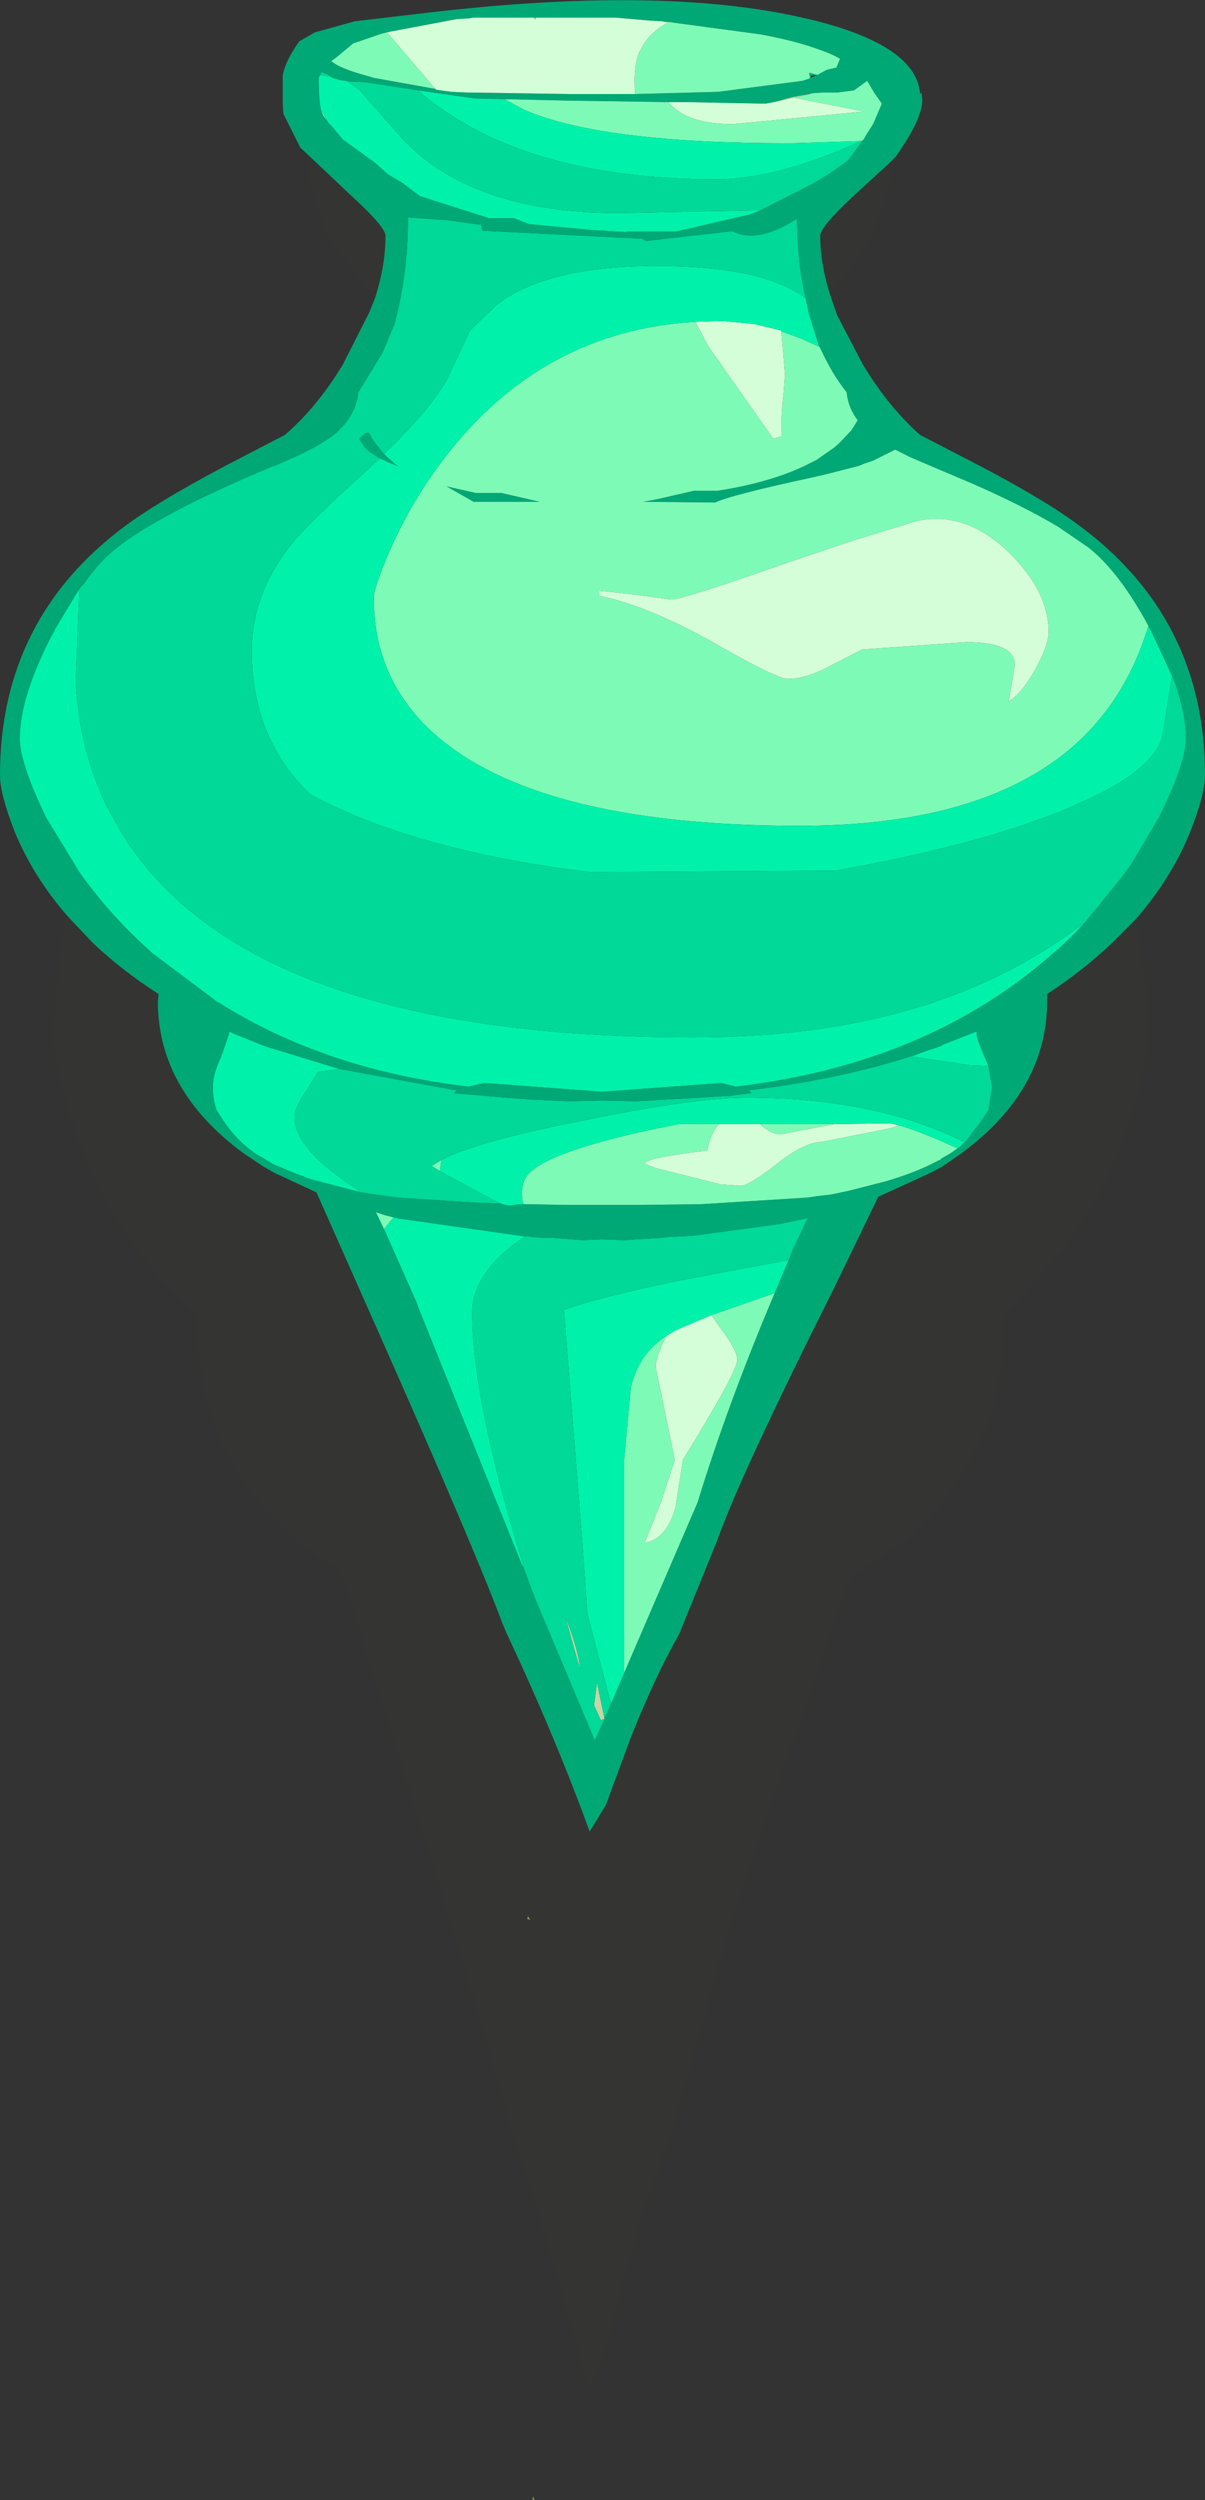 <?xml version="1.0" encoding="UTF-8" standalone="no"?>
<svg xmlns:ffdec="https://www.free-decompiler.com/flash" xmlns:xlink="http://www.w3.org/1999/xlink" ffdec:objectType="frame" height="170.15px" width="82.05px" xmlns="http://www.w3.org/2000/svg">
  <rect width="100%" height="100%" fill="#333333" stroke="none"/>
  <g transform="matrix(1.0, 0.0, 0.0, 1.0, 0.0, 0.0)">
    <use ffdec:characterId="914" height="170.15" transform="matrix(1.0, 0.0, 0.0, 1.0, 0.0, 0.0)" width="82.05" xlink:href="#shape0"/>
  </g>
  <defs>
    <g id="shape0" transform="matrix(1.0, 0.0, 0.0, 1.0, 0.0, 0.0)">
      <path d="M56.5 20.0 L57.0 21.45 58.75 24.8 Q60.5 27.7 62.65 29.6 L65.45 31.05 Q70.75 33.75 73.4 35.7 82.05 42.05 82.05 52.75 82.05 54.05 81.05 56.6 79.75 59.8 77.3 62.6 L75.75 64.15 Q73.75 66.05 71.3 67.65 L71.3 68.15 Q71.3 74.2 65.45 78.5 L64.15 79.4 63.4 79.8 59.8 81.45 56.8 87.65 Q50.45 100.3 48.85 104.8 L46.25 111.2 Q44.65 114.0 42.95 118.25 L41.25 122.85 40.15 124.65 Q37.85 118.3 34.45 111.05 L34.2 110.45 Q32.25 105.25 25.7 90.5 L21.55 81.15 18.65 79.8 17.95 79.4 16.6 78.5 Q10.75 74.2 10.75 68.15 L10.8 67.65 Q8.3 66.05 6.3 64.15 L4.6 62.35 Q2.25 59.65 1.0 56.6 0.0 54.05 0.0 52.75 0.0 42.05 8.65 35.7 11.35 33.75 16.6 31.05 L19.4 29.6 Q21.6 27.7 23.35 24.8 L25.15 21.25 25.55 20.25 Q26.25 18.05 26.25 16.05 26.25 15.45 23.95 13.35 L21.2 10.75 20.45 10.05 20.25 9.65 19.3 7.75 19.25 7.05 19.25 5.15 Q19.4 4.2 20.35 2.85 L20.4 2.8 21.45 2.2 24.15 1.45 28.4 0.95 Q44.0 -0.95 53.7 1.0 62.4 2.75 62.65 6.4 L62.75 6.3 62.8 6.8 Q62.8 8.1 61.0 10.65 L60.45 11.2 58.1 13.35 Q55.85 15.45 55.85 16.05 55.85 17.9 56.5 20.0 M55.65 5.1 L56.3 4.75 56.95 4.6 57.2 4.0 Q56.6 3.65 55.85 3.4 54.25 2.8 51.85 2.35 L51.5 2.3 45.55 1.5 45.35 1.5 45.1 1.45 44.25 1.4 41.9 1.2 36.5 1.2 36.35 1.2 32.2 1.2 31.95 1.25 31.1 1.3 26.6 2.15 26.35 2.2 25.95 2.3 24.65 2.75 24.05 2.95 22.85 3.95 22.55 4.15 Q23.1 4.65 24.95 5.15 L25.45 5.3 30.75 6.25 31.85 6.3 32.25 6.3 38.75 6.4 43.25 6.4 48.9 6.25 54.65 5.5 55.1 5.35 55.15 5.3 55.1 4.95 55.65 5.1 55.25 5.15 55.2 5.3 55.65 5.1 M58.8 9.5 L59.0 9.15 59.45 8.45 60.05 7.05 59.55 6.35 59.05 5.5 58.15 6.15 57.0 6.3 55.95 6.3 55.25 6.35 55.1 6.4 54.0 6.6 53.6 6.7 52.7 6.95 52.15 7.05 51.85 7.05 46.75 6.95 45.55 6.95 38.75 6.85 34.35 6.75 32.3 6.7 28.45 6.15 24.9 5.6 23.85 5.55 23.55 5.5 23.5 5.5 23.15 5.45 22.65 5.3 22.55 5.25 22.5 5.2 22.45 5.15 21.9 4.9 21.8 5.1 21.7 5.3 Q21.7 6.75 21.85 7.45 L22.0 7.85 22.3 8.25 22.35 8.35 22.6 8.6 23.35 9.5 25.5 11.05 26.4 11.85 27.4 12.45 28.6 13.35 29.85 13.75 32.05 14.45 33.3 14.85 35.0 14.85 36.0 15.25 40.25 15.65 42.75 15.8 42.65 15.75 45.85 15.75 46.05 15.75 51.05 14.6 51.8 14.3 55.25 12.55 Q56.6 11.8 57.75 10.9 L58.8 9.5 M54.85 20.3 Q54.4 18.35 54.3 16.1 L54.25 14.9 Q51.55 16.6 49.9 15.75 L49.7 15.75 44.0 16.4 43.7 16.25 32.85 15.7 32.75 15.3 30.55 15.0 27.8 14.8 27.75 16.35 Q27.6 19.05 27.05 21.3 L26.85 22.1 26.05 24.0 24.4 26.7 Q24.2 28.45 22.65 29.65 21.6 30.45 19.4 31.4 L18.7 31.7 18.65 31.7 Q14.2 33.55 11.3 35.15 9.25 36.25 8.0 37.25 6.8 38.15 5.7 39.75 L5.7 39.7 5.2 40.4 3.85 42.65 3.75 42.8 3.7 42.95 3.55 43.2 Q1.35 47.45 1.35 50.25 1.35 51.95 3.15 55.65 L5.4 59.35 Q7.45 62.25 10.25 64.75 L10.35 64.85 14.55 68.0 14.85 68.25 14.85 68.2 Q22.1 72.8 31.9 73.95 L32.95 73.7 41.0 74.3 49.1 73.7 50.1 73.95 Q63.3 72.4 71.85 64.75 L72.1 64.55 73.25 63.45 73.85 62.8 73.9 62.75 76.5 59.55 77.1 58.7 78.9 55.65 Q80.75 51.95 80.75 50.25 80.75 48.65 80.05 46.6 L79.8 46.0 78.5 43.2 78.2 42.6 Q76.2 38.9 74.1 37.25 L72.05 35.85 Q69.8 34.5 66.3 32.95 L63.35 31.7 61.95 31.1 60.95 30.6 59.45 31.35 58.85 31.55 58.5 31.7 55.95 32.35 55.7 32.4 55.5 32.45 Q49.7 33.7 48.7 34.2 L43.8 34.15 44.35 34.05 44.85 33.95 47.25 33.4 48.85 33.4 Q52.4 32.85 54.8 31.7 L55.6 31.3 56.75 30.5 57.05 30.25 57.4 29.9 58.0 29.25 58.4 28.6 Q57.75 27.75 57.65 26.7 56.7 25.5 56.0 24.0 L55.8 23.6 55.7 23.35 55.2 21.75 55.1 21.45 54.85 20.3 M26.15 30.9 L26.3 31.05 27.1 31.75 27.0 31.7 26.2 31.35 25.85 31.2 25.1 30.7 24.8 30.4 24.55 30.0 24.5 29.95 24.5 29.8 24.55 29.8 24.55 29.75 24.85 29.5 25.05 29.45 25.1 29.45 25.25 29.65 25.3 29.8 25.55 30.15 26.15 30.9 M34.15 33.55 L36.75 34.15 32.25 34.15 30.4 33.1 32.4 33.55 34.15 33.55 M24.6 81.15 L24.95 81.2 25.55 81.3 26.7 81.45 27.05 81.5 32.55 81.85 32.65 81.85 32.7 81.85 32.8 81.85 33.95 81.9 34.05 81.9 34.2 81.95 34.65 82.05 35.45 81.95 35.65 81.95 35.8 81.95 38.4 82.0 39.5 82.0 41.0 82.0 42.6 82.0 43.7 82.0 47.75 81.95 55.0 81.5 55.65 81.4 56.55 81.3 57.75 81.05 60.3 80.4 Q62.5 79.75 63.95 78.95 L64.0 78.95 64.1 78.85 64.35 78.7 64.7 78.5 64.85 78.4 65.2 78.15 65.4 78.0 65.6 77.8 65.7 77.75 66.85 76.25 67.3 75.55 67.55 74.0 67.3 72.55 67.05 71.95 Q66.5 70.7 66.5 70.35 L66.5 70.2 64.2 71.1 64.05 71.2 62.85 71.6 62.45 71.75 Q57.3 73.45 51.0 74.2 L51.15 74.4 49.9 74.55 49.6 74.6 49.2 74.6 47.7 74.7 43.3 74.95 41.0 74.9 38.75 74.95 36.45 74.85 34.4 74.7 30.9 74.4 31.1 74.2 30.75 74.15 23.1 72.75 18.2 71.25 17.9 71.15 15.8 70.3 15.6 70.2 15.6 70.35 15.05 71.95 Q14.5 73.05 14.5 74.0 14.5 74.85 14.75 75.55 L15.2 76.25 Q16.1 77.6 17.25 78.4 L17.3 78.45 17.45 78.55 17.55 78.6 18.65 79.25 20.1 79.85 21.15 80.25 24.6 81.15 M53.7 85.75 L54.0 85.0 55.0 82.9 53.1 83.3 47.2 84.1 45.3 84.2 45.0 84.25 44.9 84.25 42.5 84.4 42.4 84.4 41.0 84.35 39.65 84.4 37.65 84.25 37.05 84.25 36.5 84.2 36.4 84.2 36.3 84.2 36.0 84.15 35.75 84.15 27.3 82.95 26.8 82.85 26.2 82.7 25.6 82.5 26.15 83.65 28.15 88.15 28.35 88.6 28.45 88.9 35.5 106.4 35.65 106.7 36.4 108.7 40.5 118.45 41.15 117.0 41.15 116.9 41.35 116.55 41.6 115.95 42.5 113.85 47.5 102.25 Q49.55 95.55 52.75 88.0 L53.7 85.75" fill="#00a876" fill-rule="evenodd" stroke="none"/>
      <path d="M45.55 1.5 L51.5 2.3 51.85 2.35 Q54.25 2.8 55.85 3.4 56.6 3.65 57.2 4.0 L56.95 4.6 56.3 4.75 55.65 5.1 55.1 4.95 55.15 5.3 55.1 5.35 54.65 5.5 48.9 6.25 43.25 6.4 Q43.1 4.7 43.5 3.6 L43.75 3.15 Q44.3 2.15 45.55 1.5 M30.75 6.25 L25.45 5.3 24.95 5.15 Q23.1 4.65 22.55 4.15 L22.85 3.95 24.05 2.95 24.65 2.75 25.95 2.3 26.35 2.2 29.6 6.0 29.7 6.1 30.75 6.25 M55.25 6.35 L55.95 6.3 57.0 6.3 58.15 6.15 59.05 5.5 59.55 6.35 60.05 7.05 59.45 8.45 59.0 9.15 58.8 9.5 58.65 9.6 53.9 9.75 53.75 9.75 Q40.85 9.75 35.65 7.45 L34.35 6.75 38.75 6.85 45.55 6.95 45.55 7.0 Q46.8 8.45 49.9 8.45 L58.7 7.6 58.9 7.55 58.65 7.55 54.05 6.65 54.55 6.55 55.35 6.35 55.25 6.35 M22.3 8.25 L22.0 7.85 21.85 7.45 22.3 8.25 M55.8 23.6 L56.0 24.0 Q56.7 25.5 57.65 26.7 57.75 27.75 58.4 28.6 L58.0 29.25 57.4 29.9 57.05 30.25 56.75 30.5 55.6 31.3 54.8 31.7 Q52.4 32.85 48.85 33.4 L47.25 33.4 44.85 33.95 44.35 34.05 43.8 34.15 48.7 34.2 Q49.7 33.7 55.5 32.45 L55.7 32.4 55.95 32.35 58.5 31.7 58.85 31.55 59.45 31.35 60.95 30.6 61.95 31.1 63.35 31.7 66.3 32.95 Q69.8 34.5 72.05 35.85 L74.1 37.25 Q76.2 38.9 78.2 42.6 L77.9 43.5 Q76.2 48.35 72.4 51.35 66.2 56.2 54.45 56.2 36.15 56.2 29.2 49.6 25.45 46.0 25.45 40.7 25.45 40.0 26.55 37.45 28.1 33.95 30.4 31.0 37.0 22.5 47.35 21.9 L48.25 23.6 52.65 29.85 53.2 29.7 Q53.2 27.85 53.35 26.85 L53.45 25.45 53.2 22.55 54.45 23.0 55.8 23.6 M40.8 40.2 L40.8 40.55 Q44.1 41.2 48.7 43.8 52.9 46.2 53.65 46.2 54.95 46.2 56.75 45.2 L58.7 44.2 65.8 43.7 Q69.1 43.7 69.1 45.25 L68.75 47.4 68.65 47.75 68.95 47.55 Q69.7 46.95 70.5 45.55 71.4 43.9 71.4 43.0 71.4 40.25 68.7 37.6 65.75 34.75 62.45 35.45 L57.9 36.85 53.3 38.4 Q46.5 40.8 45.7 40.8 L43.1 40.45 40.8 40.2 M34.15 33.55 L32.4 33.55 30.4 33.1 32.25 34.15 36.75 34.15 34.15 33.55 M29.95 79.7 L29.4 79.35 30.05 78.95 29.95 79.7 M65.2 78.15 L64.85 78.4 64.7 78.5 64.35 78.7 64.1 78.85 64.0 78.95 63.95 78.95 Q62.5 79.75 60.3 80.4 L57.75 81.05 56.55 81.3 55.65 81.4 55.0 81.5 47.75 81.95 43.7 82.0 42.6 82.0 41.0 82.0 39.5 82.0 38.4 82.0 35.8 81.95 35.65 81.95 35.6 81.85 Q35.4 80.65 35.9 80.0 37.25 78.25 46.2 76.5 L48.95 76.5 Q48.4 77.1 48.15 78.3 43.9 78.8 43.9 79.2 L44.65 79.5 49.05 80.6 50.4 80.7 Q51.0 80.7 52.85 79.25 54.7 77.75 56.0 77.7 L60.55 76.8 61.25 76.6 Q62.55 76.95 65.2 78.15 M52.75 88.0 Q49.55 95.55 47.5 102.25 L42.5 113.85 42.5 99.35 42.95 94.45 Q43.5 92.1 45.4 90.9 44.65 92.3 44.65 93.05 L45.95 99.35 45.0 102.25 43.9 105.0 Q45.4 104.75 46.0 102.55 L46.5 99.35 Q50.2 93.35 50.2 92.55 50.2 91.9 49.1 90.45 L48.45 89.5 52.75 88.0 M26.15 83.65 L25.6 82.5 26.2 82.7 26.8 82.85 26.15 83.65 M56.8 76.5 L53.15 77.2 Q52.55 77.2 51.8 76.55 L51.75 76.5 56.8 76.5" fill="#7efab7" fill-rule="evenodd" stroke="none"/>
      <path d="M55.25 6.35 L55.35 6.35 54.55 6.55 54.05 6.65 52.7 6.95 53.6 6.7 54.0 6.6 55.1 6.4 55.25 6.35 M41.15 116.9 L41.15 117.0 40.9 117.05 40.45 116.05 40.65 114.5 41.15 116.9 M39.1 112.2 L38.5 110.05 Q39.4 112.3 39.5 113.6 L39.1 112.2" fill="#c5d5a4" fill-rule="evenodd" stroke="none"/>
      <path d="M43.25 6.4 L38.75 6.4 32.25 6.3 31.85 6.3 30.75 6.25 29.7 6.1 29.6 6.0 26.35 2.2 26.6 2.15 31.1 1.3 31.95 1.25 32.2 1.2 36.35 1.2 36.45 1.35 36.5 1.2 41.9 1.2 44.25 1.4 45.1 1.45 45.35 1.5 45.55 1.5 Q44.3 2.15 43.75 3.15 L43.5 3.6 Q43.1 4.7 43.25 6.4 M54.05 6.65 L58.65 7.55 58.9 7.55 58.7 7.6 49.9 8.45 Q46.8 8.45 45.55 7.0 L45.55 6.95 46.75 6.95 51.85 7.05 52.15 7.05 52.7 6.95 54.05 6.65 M47.35 21.9 L49.0 21.85 49.25 21.85 49.75 21.9 50.3 21.95 51.35 22.05 52.6 22.35 53.2 22.5 53.2 22.55 53.45 25.45 53.35 26.85 Q53.2 27.85 53.2 29.7 L52.65 29.85 48.25 23.6 47.35 21.9 M40.8 40.2 L43.1 40.45 45.7 40.8 Q46.5 40.8 53.3 38.4 L57.9 36.85 62.45 35.45 Q65.75 34.75 68.7 37.6 71.4 40.25 71.4 43.0 71.4 43.9 70.5 45.55 69.7 46.95 68.95 47.55 L68.65 47.75 68.75 47.4 69.1 45.25 Q69.1 43.7 65.8 43.7 L58.7 44.2 56.75 45.2 Q54.95 46.2 53.65 46.2 52.9 46.2 48.7 43.8 44.1 41.2 40.8 40.55 L40.8 40.2 M61.25 76.6 L60.55 76.8 56.0 77.7 Q54.7 77.75 52.85 79.25 51.0 80.7 50.4 80.7 L49.05 80.6 44.65 79.5 43.9 79.2 Q43.9 78.8 48.15 78.3 48.4 77.1 48.95 76.5 L51.75 76.5 51.8 76.55 Q52.55 77.2 53.15 77.2 L56.8 76.5 60.65 76.45 61.25 76.6 M48.45 89.5 L49.1 90.45 Q50.2 91.9 50.2 92.55 50.2 93.35 46.5 99.35 L46.0 102.55 Q45.4 104.75 43.9 105.0 L45.0 102.25 45.95 99.35 44.65 93.05 Q44.65 92.3 45.4 90.9 L45.9 90.6 46.2 90.45 48.45 89.5" fill="#d4fed7" fill-rule="evenodd" stroke="none"/>
      <path d="M34.35 6.75 L35.65 7.45 Q40.85 9.75 53.75 9.75 L53.9 9.75 58.65 9.6 Q52.9 12.2 48.75 12.2 36.0 12.2 29.05 6.65 L28.45 6.15 32.3 6.7 34.35 6.75 M51.8 14.3 L51.05 14.6 46.05 15.75 45.85 15.75 42.65 15.75 42.75 15.8 40.25 15.65 36.0 15.25 35.0 14.85 33.3 14.85 32.05 14.45 29.85 13.75 28.6 13.35 27.4 12.45 26.4 11.85 25.5 11.05 23.35 9.5 22.6 8.6 22.35 8.35 22.3 8.25 21.85 7.45 Q21.7 6.75 21.7 5.3 L21.8 5.1 22.5 5.2 22.55 5.25 22.65 5.3 23.15 5.45 23.5 5.5 23.55 5.5 23.75 5.6 24.5 6.15 27.35 9.4 Q32.1 14.5 42.15 14.5 L51.8 14.3 M54.85 20.3 L55.1 21.45 55.2 21.75 55.7 23.35 55.8 23.6 54.45 23.0 53.2 22.55 53.2 22.5 52.6 22.35 51.35 22.05 50.3 21.95 49.75 21.9 49.25 21.85 49.0 21.85 47.35 21.9 Q37.0 22.5 30.4 31.0 28.1 33.95 26.55 37.45 25.45 40.0 25.45 40.7 25.45 46.0 29.2 49.6 36.15 56.2 54.45 56.2 66.2 56.2 72.4 51.35 76.2 48.35 77.9 43.5 L78.2 42.6 78.5 43.2 79.8 46.0 79.15 50.1 Q78.6 52.25 74.3 54.3 L72.5 55.1 Q66.5 57.55 56.9 59.25 L40.15 59.35 Q28.25 57.9 21.1 54.05 17.15 50.2 17.15 44.35 L17.15 44.0 Q17.25 40.45 19.6 37.35 20.8 35.75 25.0 32.0 L25.85 31.2 26.2 31.35 27.0 31.7 27.1 31.75 26.3 31.05 26.15 30.9 26.4 30.65 Q29.05 28.1 30.35 26.0 L32.0 22.5 33.75 20.8 Q37.15 18.1 44.7 18.1 51.95 18.1 54.85 20.3 M73.85 62.8 L73.25 63.45 72.1 64.55 71.85 64.75 Q63.3 72.4 50.1 73.95 L49.1 73.7 41.0 74.3 32.95 73.7 31.9 73.95 Q22.1 72.8 14.85 68.2 L14.85 68.25 14.55 68.0 10.35 64.85 10.25 64.75 Q7.45 62.25 5.4 59.35 L3.15 55.65 Q1.35 51.95 1.35 50.25 1.35 47.45 3.55 43.2 L3.7 42.95 3.75 42.8 3.85 42.65 5.2 40.4 5.7 39.7 5.7 39.75 5.4 40.25 5.15 46.4 Q5.4 51.0 7.25 54.85 L8.25 56.65 Q16.85 70.6 47.25 70.6 59.45 70.6 68.0 66.4 71.0 64.95 73.85 62.8 M23.1 72.75 L21.65 72.95 20.65 74.55 Q20.05 75.45 20.05 76.0 20.05 78.2 24.25 80.9 L24.6 81.15 21.15 80.25 20.1 79.85 18.65 79.25 17.55 78.6 17.45 78.55 17.3 78.45 17.25 78.4 Q16.1 77.6 15.2 76.25 L14.75 75.55 Q14.5 74.85 14.5 74.0 14.5 73.05 15.05 71.95 L15.6 70.35 15.6 70.2 15.8 70.3 17.9 71.15 18.2 71.25 23.1 72.75 M34.2 81.95 L33.65 81.7 30.4 79.95 30.3 79.9 29.95 79.7 30.05 78.95 Q32.4 77.7 39.5 76.3 47.25 74.7 50.8 74.7 59.65 74.7 65.7 77.75 L65.6 77.8 65.4 78.0 65.2 78.15 Q62.55 76.95 61.25 76.6 L60.65 76.45 56.8 76.5 51.75 76.5 48.95 76.5 46.2 76.5 Q37.25 78.25 35.9 80.0 35.4 80.65 35.6 81.85 L35.65 81.95 35.45 81.95 34.65 82.05 34.2 81.95 M67.3 72.55 L66.05 72.5 62.05 71.9 62.45 71.75 62.85 71.6 64.05 71.2 64.2 71.1 66.5 70.2 66.5 70.35 Q66.5 70.7 67.05 71.95 L67.3 72.55 M53.7 85.75 L52.75 88.0 48.45 89.5 46.2 90.45 45.9 90.6 45.4 90.9 Q43.5 92.1 42.95 94.45 L42.5 99.35 42.5 113.85 41.6 115.95 40.2 110.6 40.0 109.85 39.7 105.6 38.4 89.15 Q40.7 88.3 46.25 87.15 L53.7 85.75 M35.65 106.7 L35.5 106.4 28.45 88.9 28.35 88.6 28.15 88.15 26.15 83.65 26.8 82.85 27.3 82.95 35.75 84.15 Q32.15 86.55 32.15 89.35 32.15 95.35 35.75 106.95 L35.65 106.7" fill="#00f2aa" fill-rule="evenodd" stroke="none"/>
      <path d="M56.5 20.0 Q55.85 17.9 55.85 16.05 55.85 15.45 58.1 13.35 L60.45 11.2 60.45 11.25 60.55 11.15 60.55 11.8 Q60.55 13.45 58.95 16.75 L56.5 20.0 M21.2 10.75 L23.95 13.35 Q26.25 15.45 26.25 16.05 26.25 18.05 25.55 20.25 L25.45 20.15 22.25 15.9 22.1 15.45 21.25 13.0 21.2 12.1 21.2 10.75 M4.6 62.35 L6.3 64.15 Q8.3 66.05 10.8 67.65 L10.75 68.15 Q10.75 74.2 16.6 78.5 L17.95 79.4 18.65 79.8 21.55 81.15 25.7 90.5 Q32.25 105.25 34.2 110.45 L34.45 111.05 Q37.85 118.3 40.15 124.65 L41.25 122.85 42.95 118.25 Q44.65 114.0 46.25 111.2 L48.85 104.8 Q50.45 100.3 56.8 87.65 L59.8 81.45 63.4 79.8 64.15 79.4 65.45 78.5 Q71.3 74.2 71.3 68.15 L71.3 67.65 Q73.75 66.05 75.75 64.15 L77.3 62.6 Q78.05 66.3 78.05 70.6 78.05 72.3 77.15 75.5 75.55 80.75 72.3 85.15 L68.25 89.6 68.3 90.3 Q68.3 98.0 63.0 103.45 L61.8 104.7 61.15 105.2 57.9 107.25 55.15 115.2 Q49.4 131.4 47.95 137.1 L45.65 145.35 Q44.2 148.9 42.65 154.35 L41.1 160.2 40.8 160.9 40.1 162.6 39.65 160.9 Q37.7 153.45 34.9 145.15 L34.7 144.4 Q32.95 137.75 27.0 118.9 L23.25 106.95 20.65 105.2 20.0 104.7 18.8 103.45 Q13.5 98.0 13.5 90.3 L13.55 89.6 Q11.25 87.6 9.45 85.15 6.2 80.75 4.7 75.5 3.75 72.3 3.75 70.6 3.75 66.2 4.6 62.35 M35.95 130.4 L35.9 130.6 36.1 130.65 35.95 130.4" fill="#404b2e" fill-opacity="0.11" fill-rule="evenodd" stroke="none"/>
      <path d="M58.65 9.6 L58.8 9.5 57.75 10.9 Q56.6 11.8 55.25 12.55 L51.8 14.3 42.15 14.5 Q32.1 14.5 27.35 9.4 L24.5 6.15 23.75 5.6 23.55 5.5 23.85 5.55 24.9 5.6 28.45 6.15 29.05 6.65 Q36.0 12.2 48.75 12.2 52.9 12.2 58.65 9.6 M21.8 5.1 L21.9 4.9 22.45 5.15 22.5 5.2 21.8 5.1 M5.7 39.75 Q6.8 38.15 8.0 37.25 9.25 36.25 11.3 35.15 14.2 33.55 18.65 31.7 L18.7 31.7 19.4 31.4 Q21.6 30.45 22.65 29.65 24.2 28.45 24.4 26.7 L26.05 24.0 26.85 22.1 27.05 21.3 Q27.6 19.05 27.75 16.35 L27.8 14.8 30.55 15.0 32.75 15.3 32.85 15.7 43.7 16.25 44.0 16.4 49.7 15.75 49.9 15.75 Q51.55 16.6 54.25 14.9 L54.3 16.1 Q54.4 18.35 54.85 20.3 51.95 18.1 44.7 18.1 37.15 18.1 33.75 20.8 L32.0 22.5 30.35 26.0 Q29.05 28.1 26.4 30.65 L26.15 30.9 25.55 30.15 25.3 29.8 25.25 29.65 25.1 29.45 25.05 29.45 24.85 29.5 24.55 29.75 24.55 29.8 24.5 29.8 24.5 29.95 24.55 30.0 24.8 30.4 25.1 30.7 25.85 31.2 25.0 32.0 Q20.8 35.75 19.6 37.35 17.25 40.45 17.15 44.0 L17.15 44.35 Q17.15 50.2 21.1 54.05 28.25 57.9 40.15 59.35 L56.9 59.25 Q66.5 57.55 72.5 55.1 L74.3 54.3 Q78.6 52.25 79.15 50.1 L79.8 46.0 80.05 46.6 Q80.75 48.65 80.75 50.25 80.75 51.95 78.9 55.65 L77.1 58.7 76.5 59.55 73.9 62.75 73.85 62.8 Q71.0 64.95 68.0 66.4 59.45 70.6 47.25 70.6 16.85 70.6 8.25 56.65 L7.25 54.85 Q5.4 51.0 5.15 46.4 L5.4 40.25 5.7 39.75 M24.6 81.15 L24.25 80.9 Q20.05 78.2 20.05 76.0 20.05 75.45 20.65 74.55 L21.65 72.95 23.1 72.75 30.75 74.15 31.1 74.2 30.9 74.4 34.4 74.7 36.45 74.85 38.75 74.95 41.0 74.9 43.3 74.95 47.7 74.7 49.2 74.6 49.6 74.6 49.9 74.55 51.15 74.4 51.0 74.2 Q57.3 73.45 62.45 71.75 L62.05 71.9 66.05 72.5 67.3 72.55 67.55 74.0 67.3 75.55 66.85 76.25 65.7 77.75 Q59.65 74.7 50.8 74.7 47.25 74.7 39.5 76.3 32.4 77.7 30.05 78.95 L29.4 79.35 29.95 79.7 30.3 79.9 30.4 79.95 33.65 81.7 34.2 81.95 34.05 81.9 33.95 81.9 32.8 81.85 32.7 81.85 32.65 81.85 32.55 81.85 27.05 81.5 26.7 81.45 25.55 81.3 24.95 81.2 24.6 81.15 M35.75 84.15 L36.0 84.15 36.3 84.2 36.4 84.2 36.5 84.2 37.05 84.25 37.65 84.25 39.65 84.4 41.0 84.35 42.4 84.4 42.5 84.4 44.9 84.25 45.0 84.25 45.3 84.2 47.2 84.1 53.1 83.3 55.0 82.9 54.0 85.0 53.7 85.75 46.25 87.15 Q40.7 88.3 38.4 89.15 L39.7 105.6 40.0 109.85 40.2 110.6 41.6 115.95 41.35 116.55 41.15 116.9 40.65 114.5 40.45 116.05 40.9 117.05 41.15 117.0 40.5 118.45 36.4 108.7 35.65 106.7 35.75 106.95 Q32.15 95.35 32.15 89.35 32.15 86.55 35.75 84.15 M39.1 112.2 L39.5 113.6 Q39.4 112.3 38.5 110.05 L39.1 112.2" fill="#00d998" fill-rule="evenodd" stroke="none"/>
      <path d="M36.35 1.2 L36.5 1.2 36.45 1.35 36.35 1.2" fill="#b4c88a" fill-rule="evenodd" stroke="none"/>
      <path d="M35.95 130.4 L36.1 130.65 35.9 130.6 35.95 130.4 M36.3 169.9 L36.4 170.15 36.25 170.1 36.3 169.9" fill="#849c5f" fill-rule="evenodd" stroke="none"/>
    </g>
  </defs>
</svg>
